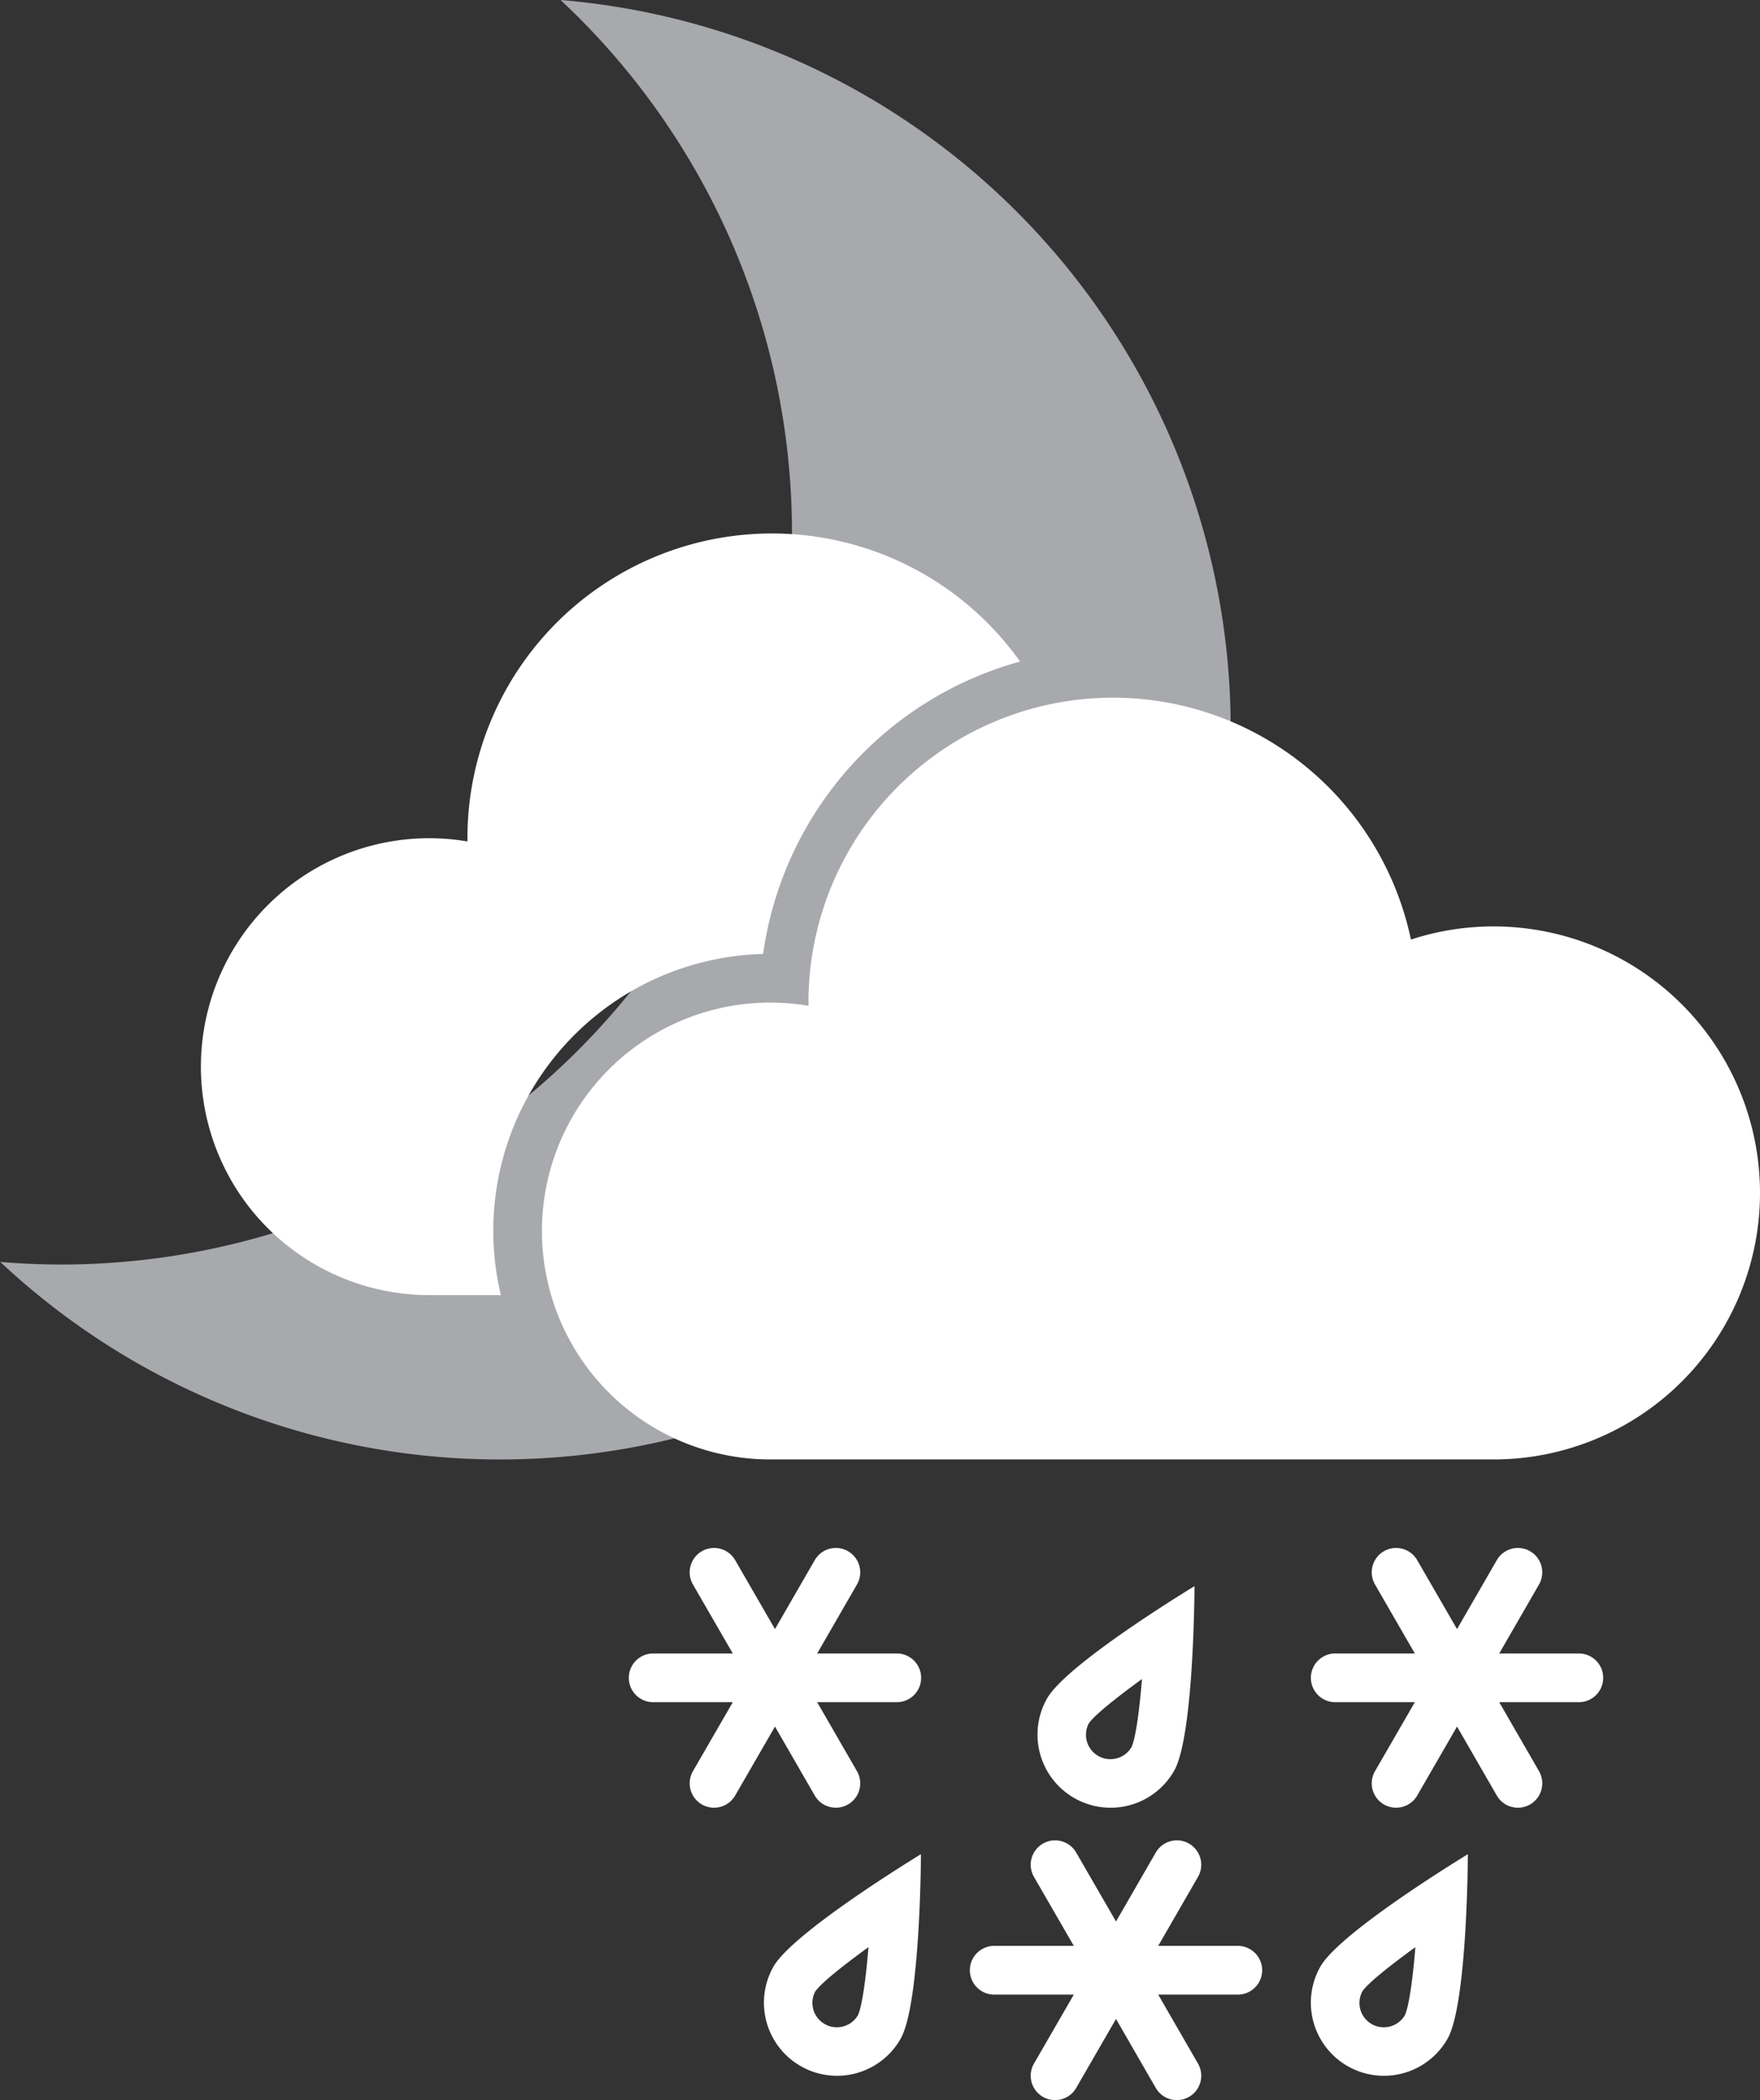<svg xmlns="http://www.w3.org/2000/svg" viewBox="0 0 289.01 344.75"><rect x="0" y="0" width="289.01" height="344.75" fill="#333333" stroke="none"/><defs><style>.cls-1{fill:#a7a9ac;}.cls-2{fill:#fff;}</style></defs><title>freezing_heavy_rain_night</title><g id="Layer_2" data-name="Layer 2"><g id="Layer_1-2" data-name="Layer 1"><path class="cls-1" d="M92.05,0a119.66,119.66,0,0,1,38,87.58,120,120,0,0,1-120,120c-3.37,0-6.71-.15-10-.42A120,120,0,1,0,92.05,0Z"/><path class="cls-2" d="M125.31,156.6a58.17,58.17,0,0,1,42.2-48,50,50,0,0,0-90.75,29c0,.18,0,.35,0,.53a38.07,38.07,0,0,0-6.27-.53,37.5,37.5,0,0,0,0,75H82.25a45.45,45.45,0,0,1,43.06-56Z"/><path class="cls-2" d="M245.26,152.08a43.48,43.48,0,0,0-13.57,2.16,50,50,0,0,0-98.93,10.34c0,.18,0,.35,0,.53a38.07,38.07,0,0,0-6.27-.53,37.5,37.5,0,0,0,0,75H245.26a43.75,43.75,0,0,0,0-87.5Z"/><path class="cls-2" d="M176.47,295.2a12,12,0,0,0,16.35-4.54c3.26-5.77,3.33-30.28,3.33-30.28s-21,12.7-24.23,18.47A12,12,0,0,0,176.47,295.2Zm2.38-12.36c.92-1.31,4.26-4,8.67-7.21-.43,5.42-1.05,9.69-1.7,11.15a4,4,0,0,1-3.46,2,3.89,3.89,0,0,1-2-.52,4,4,0,0,1-1.55-5.39Z"/><path class="cls-2" d="M216.81,322.85a12,12,0,0,0,20.9,11.81c3.26-5.77,3.33-30.28,3.33-30.28S220.08,317.08,216.81,322.85Zm6.94,4c.91-1.31,4.25-4,8.67-7.21-.44,5.42-1.06,9.68-1.71,11.15a4,4,0,0,1-3.46,2,3.89,3.89,0,0,1-2-.52A4,4,0,0,1,223.75,326.84Z"/><path class="cls-2" d="M127,322.85a12,12,0,0,0,20.9,11.81c3.26-5.77,3.33-30.28,3.33-30.28S130.29,317.08,127,322.85Zm6.93,4c.92-1.31,4.26-4,8.68-7.21-.44,5.42-1.06,9.68-1.71,11.15a4,4,0,0,1-3.46,2,3.89,3.89,0,0,1-2-.52,4,4,0,0,1-1.55-5.39Z"/><path class="cls-2" d="M147.26,271.43H134.19l6.53-11.32a4,4,0,0,0-6.93-4l-6.53,11.32-6.54-11.32a4,4,0,0,0-6.93,4l6.54,11.32H107.26a4,4,0,1,0,0,8h13.07l-6.54,11.32a4,4,0,1,0,6.93,4l6.54-11.32,6.53,11.32a4,4,0,1,0,6.93-4l-6.53-11.32h13.07a4,4,0,0,0,0-8Z"/><path class="cls-2" d="M259.26,271.43H246.19l6.53-11.32a4,4,0,0,0-6.93-4l-6.53,11.32-6.54-11.32a4,4,0,0,0-6.93,4l6.54,11.32H219.26a4,4,0,0,0,0,8h13.07l-6.54,11.32a4,4,0,1,0,6.93,4l6.54-11.32,6.53,11.32a4,4,0,1,0,6.93-4l-6.53-11.32h13.07a4,4,0,0,0,0-8Z"/><path class="cls-2" d="M203.26,319.43H190.19l6.53-11.32a4,4,0,0,0-6.93-4l-6.53,11.32-6.54-11.32a4,4,0,0,0-6.93,4l6.54,11.32H163.26a4,4,0,0,0,0,8h13.07l-6.54,11.32a4,4,0,1,0,6.93,4l6.54-11.32,6.53,11.32a4,4,0,1,0,6.93-4l-6.53-11.32h13.07a4,4,0,1,0,0-8Z"/></g></g></svg>